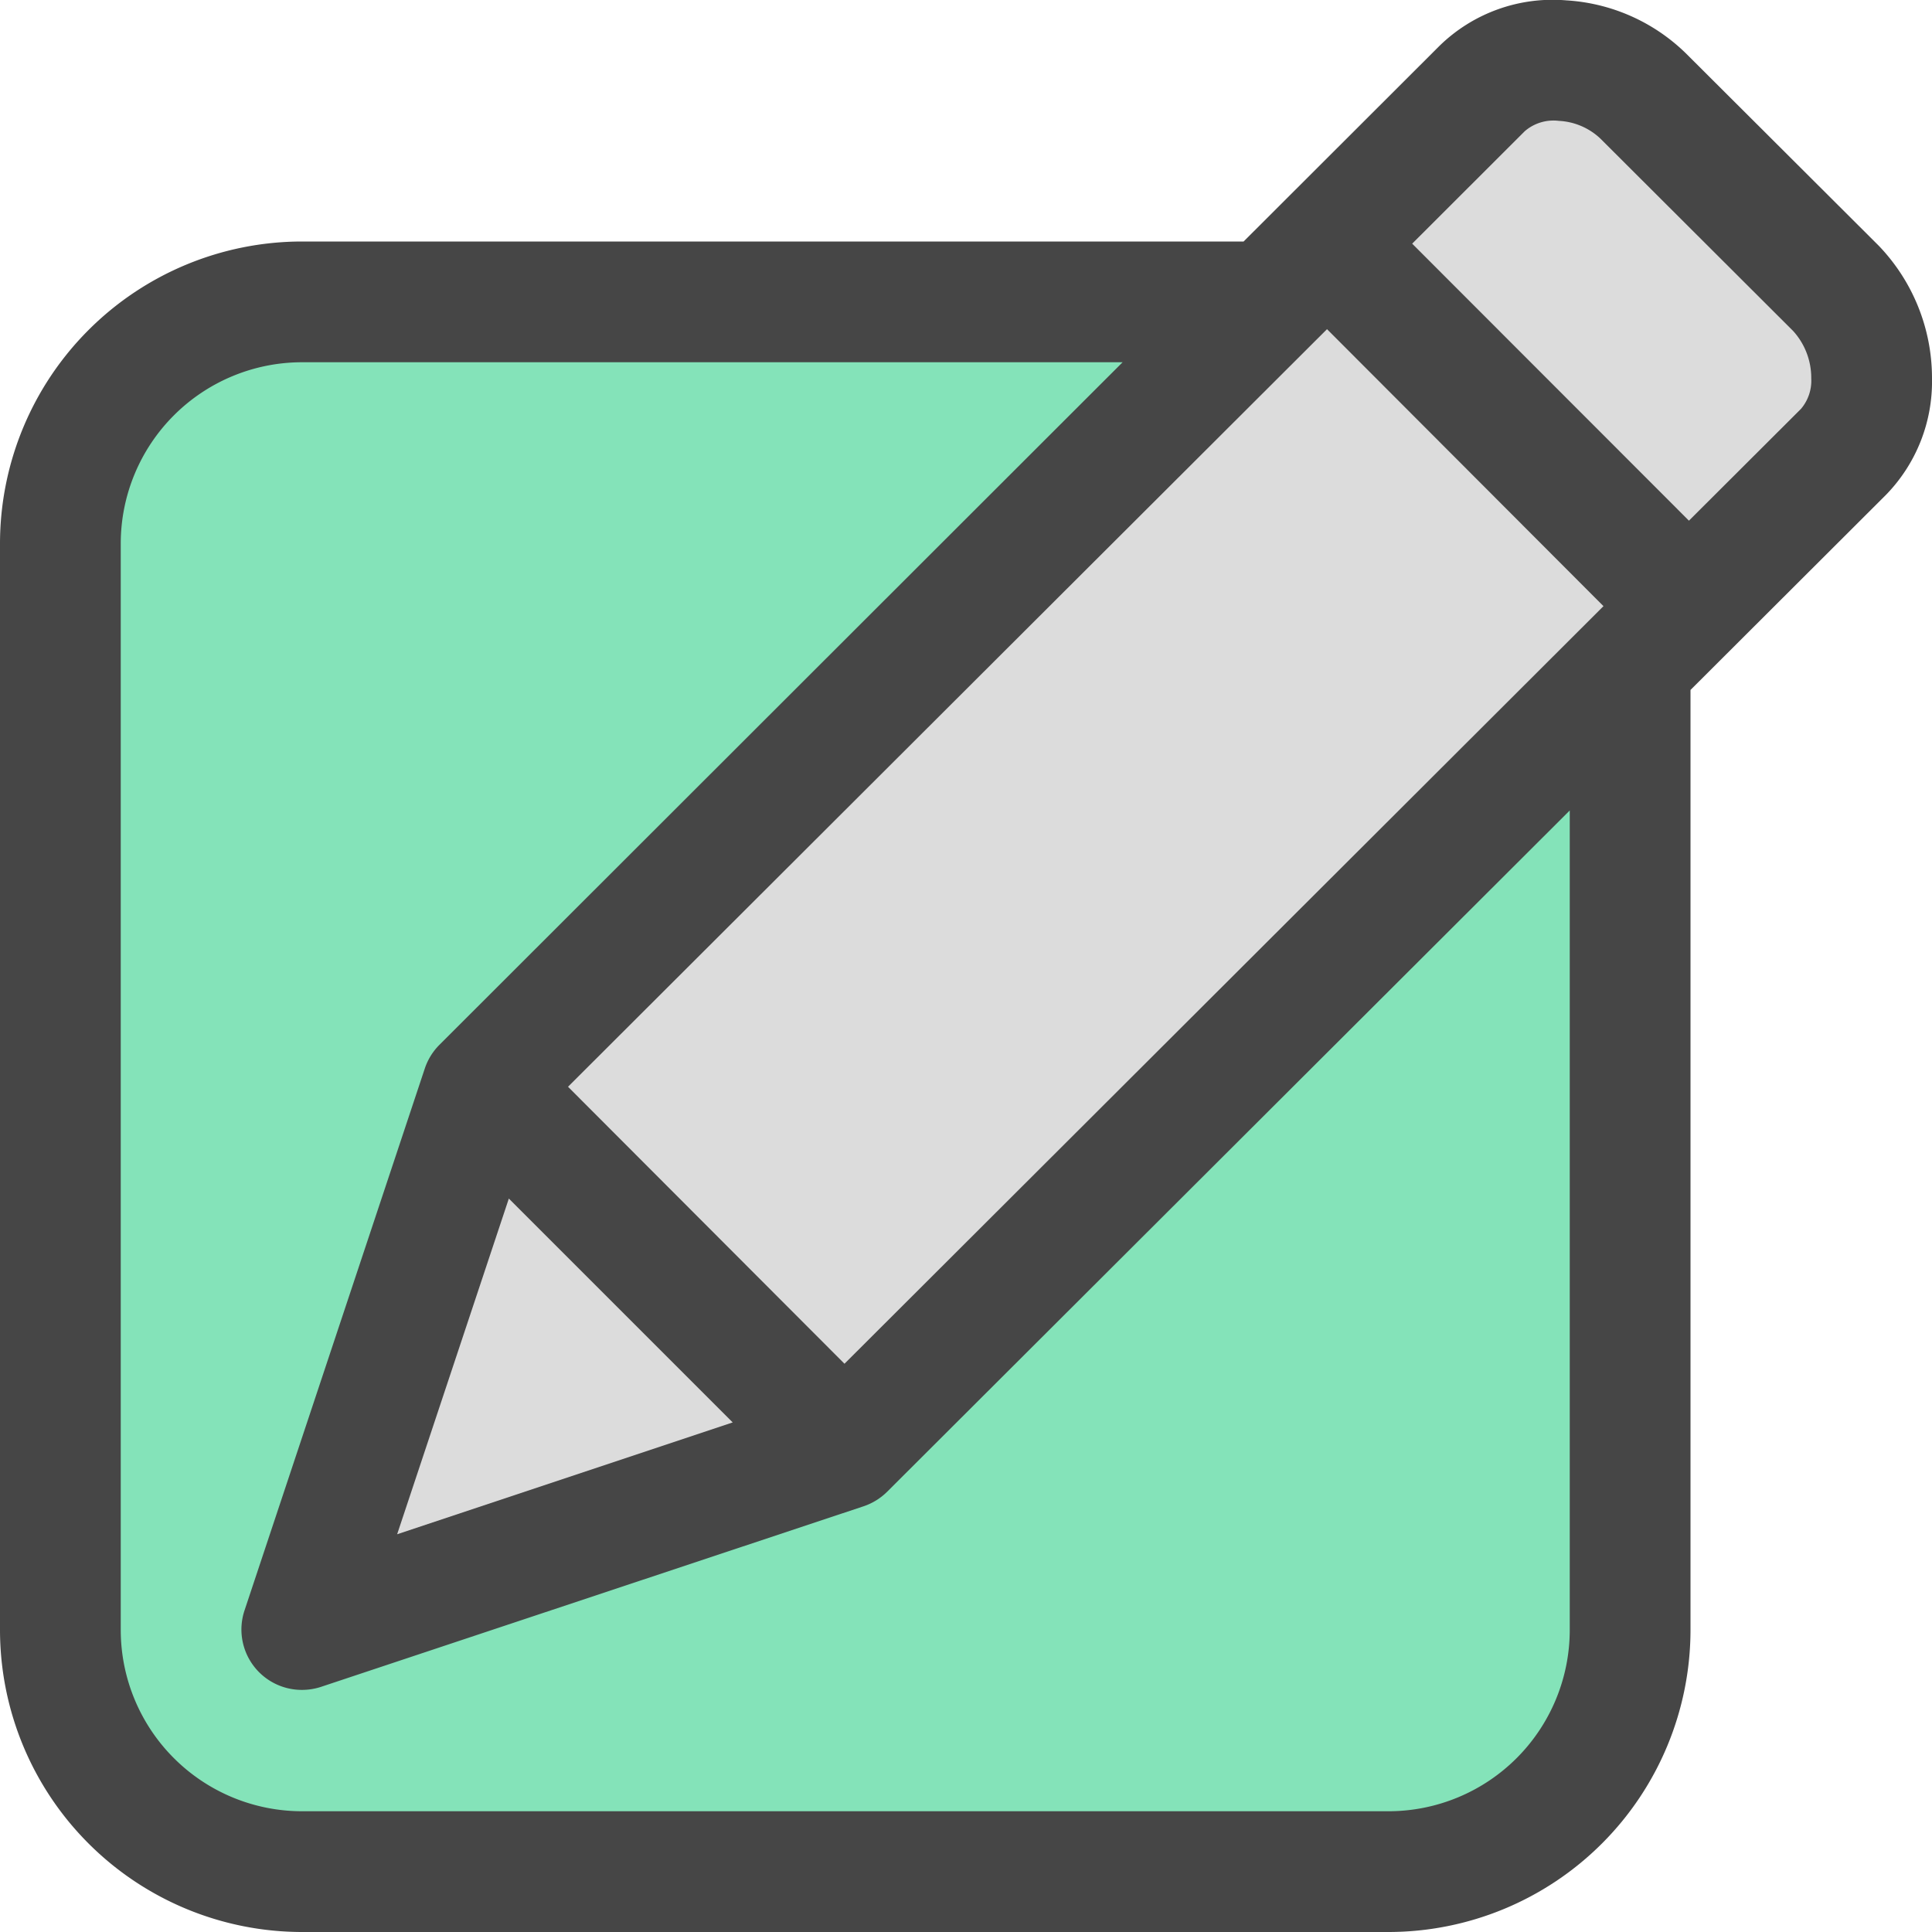 <svg id="Layer_1" data-name="Layer 1" xmlns="http://www.w3.org/2000/svg" viewBox="0 0 16 16">
  <path d="M16,3.135a1.583,1.583,0,0,0-.442-1.101L13.96.44a1.549,1.549,0,0,0-.989-.437,1.341,1.341,0,0,0-1.05.377L10.299,2H2.5A2.503,2.503,0,0,0,0,4.5v9A2.503,2.503,0,0,0,2.5,16h9A2.503,2.503,0,0,0,14,13.5V5.714l1.621-1.618A1.344,1.344,0,0,0,16,3.135Z" class="aw-theme-iconOutline" fill="#464646"/>
  <path d="M7.348,12.353a.507.507,0,0,1-.195.121L2.658,13.97a.506.506,0,0,1-.158.025.5.5,0,0,1-.475-.658L3.518,8.849a.501.501,0,0,1,.121-.196L9.297,3H2.5A1.502,1.502,0,0,0,1,4.5v9A1.502,1.502,0,0,0,2.5,15h9A1.502,1.502,0,0,0,13,13.5V6.712Z" fill="#84e3b9"/>
  <path d="M14.851,2.742,13.253,1.147a.54.54,0,0,0-.343-.146.364.364,0,0,0-.282.085l-.933.932,2.292,2.294.927-.925.001-.001A.359.359,0,0,0,15,3.134.578.578,0,0,0,14.851,2.742Z" fill="#dcdcdc"/>
    <rect x="4.551" y="5.389" width="8.881" height="3.241" transform="translate(-2.324 8.401) rotate(-44.947)" fill="#dcdcdc"/>
    <polygon points="4.214 9.926 3.289 12.706 6.068 11.78 4.214 9.926" fill="#dcdcdc"/>
</svg>
